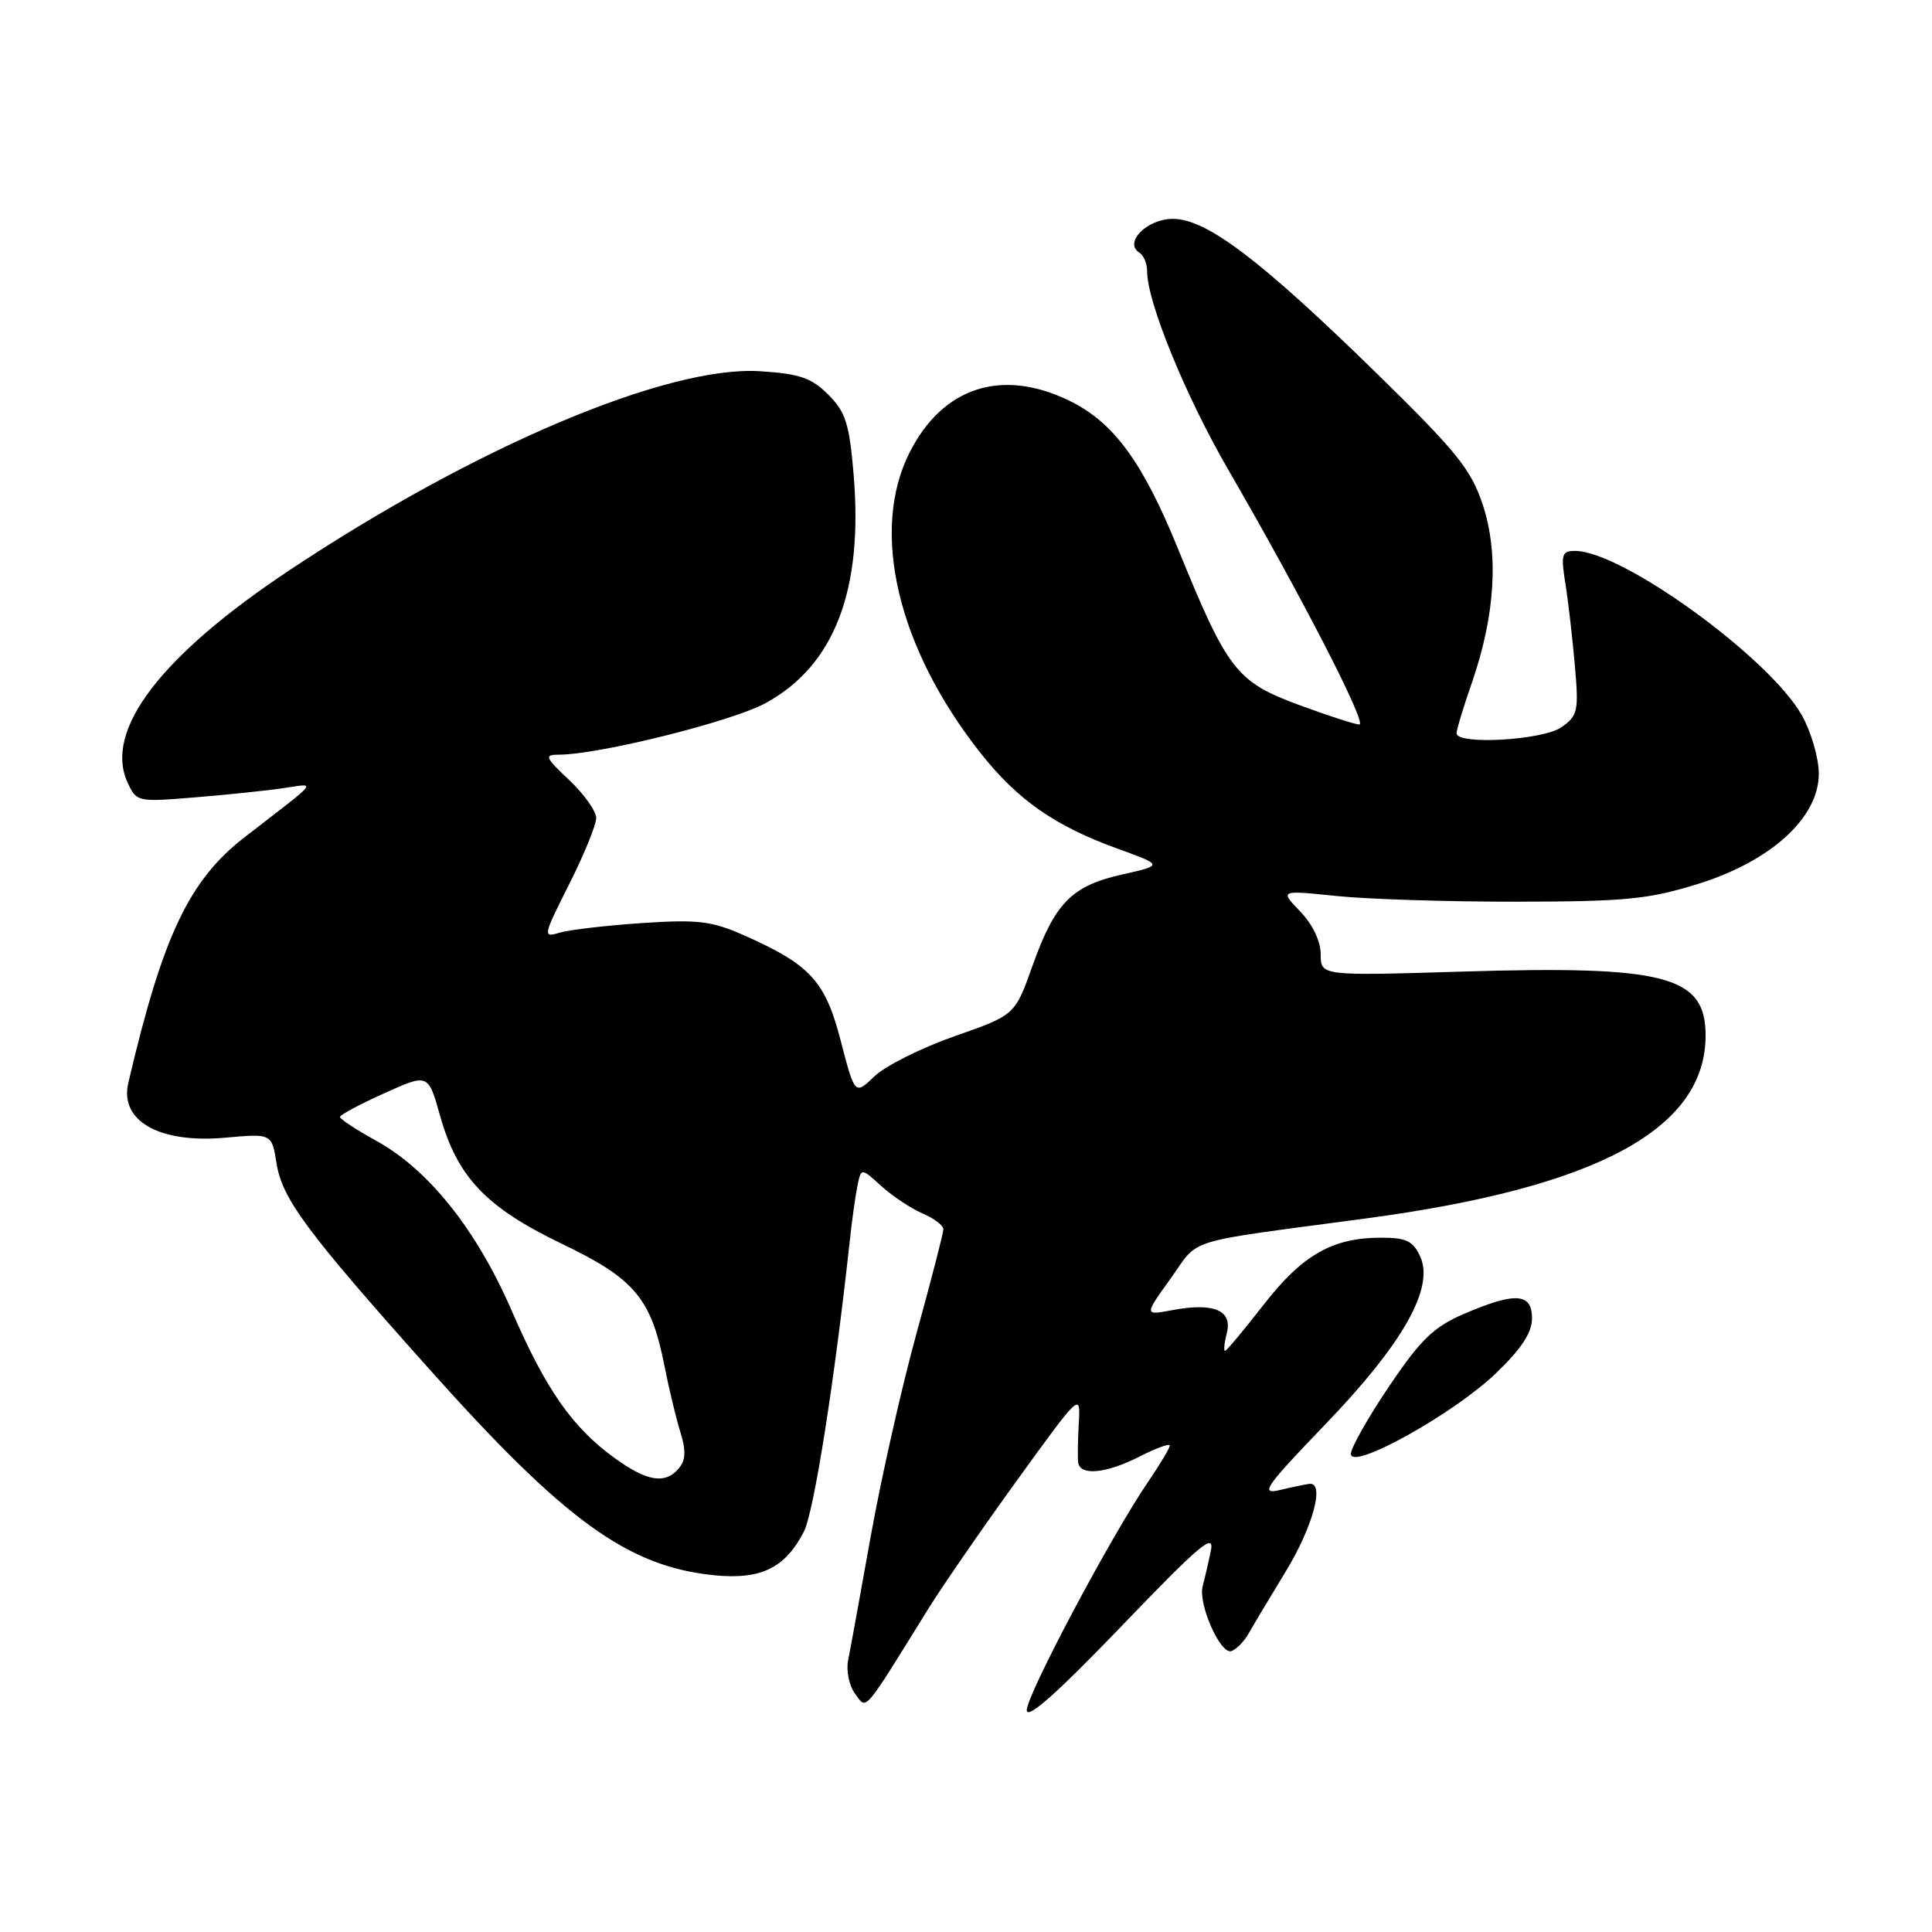 <?xml version="1.0" encoding="UTF-8" standalone="no"?>
<!DOCTYPE svg PUBLIC "-//W3C//DTD SVG 1.1//EN" "http://www.w3.org/Graphics/SVG/1.1/DTD/svg11.dtd" >
<svg xmlns="http://www.w3.org/2000/svg" xmlns:xlink="http://www.w3.org/1999/xlink" version="1.1" viewBox="0 0 256 256">
 <g >
 <path fill="currentColor"
d=" M 160.44 205.50 C 160.10 207.15 159.61 209.25 159.36 210.18 C 158.73 212.52 161.71 219.26 163.16 218.78 C 163.82 218.56 164.84 217.52 165.43 216.48 C 166.02 215.43 168.21 211.77 170.30 208.34 C 173.96 202.36 175.59 196.37 173.50 196.62 C 172.95 196.69 171.16 197.06 169.53 197.45 C 166.93 198.06 167.66 197.00 175.53 188.82 C 185.89 178.06 190.08 170.67 188.19 166.51 C 187.24 164.43 186.35 164.00 182.99 164.00 C 176.55 164.00 172.55 166.29 167.40 172.93 C 164.80 176.27 162.52 179.00 162.32 179.00 C 162.12 179.00 162.23 177.92 162.57 176.59 C 163.31 173.61 160.81 172.57 155.34 173.60 C 151.60 174.30 151.60 174.30 155.12 169.40 C 159.04 163.93 156.41 164.74 181.00 161.45 C 211.64 157.35 226.00 149.61 226.00 137.20 C 226.00 129.31 220.72 127.92 193.77 128.74 C 175.00 129.31 175.00 129.31 175.00 126.46 C 175.00 124.72 173.94 122.50 172.29 120.78 C 169.57 117.95 169.57 117.95 177.04 118.72 C 181.14 119.15 191.93 119.49 201.00 119.48 C 215.42 119.46 218.44 119.16 224.98 117.13 C 234.68 114.11 241.00 108.35 241.00 102.52 C 241.00 100.46 239.99 96.98 238.76 94.79 C 234.47 87.16 214.94 73.00 208.71 73.00 C 206.95 73.00 206.81 73.46 207.41 77.25 C 207.79 79.59 208.35 84.47 208.67 88.11 C 209.21 94.23 209.08 94.83 206.90 96.36 C 204.43 98.09 193.00 98.74 193.00 97.16 C 193.00 96.69 193.92 93.66 195.05 90.41 C 198.12 81.54 198.62 73.39 196.48 66.90 C 194.94 62.23 193.07 59.90 182.60 49.65 C 167.12 34.50 159.89 29.00 155.43 29.00 C 151.96 29.00 148.84 32.17 151.00 33.50 C 151.55 33.84 152.00 34.95 152.00 35.96 C 152.00 40.02 157.10 52.49 162.74 62.22 C 172.43 78.94 181.21 96.00 180.12 96.00 C 179.57 96.00 175.92 94.82 172.02 93.37 C 163.81 90.33 162.63 88.78 156.05 72.61 C 151.38 61.15 147.53 55.92 141.66 53.08 C 132.73 48.75 124.92 51.29 120.54 59.93 C 115.26 70.34 118.92 85.87 129.95 99.81 C 134.83 105.99 139.79 109.45 148.05 112.44 C 154.14 114.65 154.14 114.65 148.71 115.87 C 142.01 117.37 139.78 119.63 136.80 128.00 C 134.49 134.50 134.49 134.50 126.50 137.30 C 122.11 138.84 117.33 141.22 115.89 142.60 C 113.27 145.11 113.27 145.11 111.41 137.94 C 109.35 129.97 107.37 127.82 98.51 123.90 C 94.30 122.04 92.45 121.82 85.07 122.31 C 80.35 122.63 75.45 123.20 74.17 123.58 C 71.90 124.26 71.94 124.07 75.42 117.16 C 77.39 113.25 79.00 109.30 79.00 108.39 C 79.00 107.48 77.39 105.22 75.43 103.37 C 72.23 100.35 72.08 100.00 74.02 100.00 C 79.34 100.00 96.92 95.62 101.42 93.18 C 110.57 88.21 114.42 78.19 113.10 62.75 C 112.54 56.14 112.05 54.59 109.75 52.29 C 107.52 50.06 105.96 49.53 100.72 49.19 C 88.45 48.41 63.03 59.16 38.38 75.54 C 21.32 86.87 13.75 96.77 16.89 103.65 C 18.08 106.26 18.18 106.28 25.79 105.66 C 30.03 105.31 35.30 104.77 37.50 104.44 C 42.01 103.79 42.52 103.12 32.47 110.89 C 25.06 116.61 21.56 123.98 17.00 143.50 C 15.82 148.54 21.14 151.54 29.86 150.75 C 36.01 150.19 36.01 150.19 36.65 154.18 C 37.39 158.85 40.66 163.25 56.79 181.31 C 74.82 201.50 83.14 207.54 94.54 208.72 C 100.78 209.36 104.01 207.81 106.51 202.97 C 107.84 200.42 110.57 183.07 112.59 164.50 C 112.88 161.75 113.35 158.43 113.62 157.11 C 114.11 154.73 114.11 154.73 116.80 157.18 C 118.29 158.52 120.74 160.15 122.25 160.79 C 123.76 161.43 125.00 162.37 125.00 162.88 C 125.00 163.39 123.40 169.58 121.45 176.65 C 119.50 183.72 116.77 195.80 115.39 203.50 C 114.01 211.20 112.66 218.62 112.38 220.00 C 112.10 221.38 112.52 223.37 113.30 224.43 C 114.89 226.56 114.23 227.33 123.00 213.18 C 124.81 210.26 130.09 202.61 134.74 196.18 C 143.12 184.59 143.18 184.53 142.95 188.50 C 142.82 190.70 142.78 193.06 142.86 193.75 C 143.07 195.60 146.55 195.27 151.04 192.98 C 153.22 191.87 155.00 191.22 155.00 191.55 C 155.00 191.87 153.72 194.02 152.15 196.32 C 147.21 203.55 136.00 224.66 136.05 226.62 C 136.08 227.90 140.11 224.32 148.58 215.50 C 159.02 204.63 160.97 202.99 160.44 205.50 Z  M 198.25 181.94 C 201.60 178.71 203.00 176.58 203.00 174.68 C 203.00 171.32 200.80 171.17 194.00 174.09 C 189.96 175.83 188.27 177.46 184.07 183.69 C 181.28 187.81 179.00 191.84 179.00 192.65 C 179.00 194.92 192.63 187.34 198.25 181.94 Z  M 81.40 193.17 C 75.83 189.13 72.35 184.15 67.81 173.69 C 63.16 162.97 56.81 154.99 49.87 151.17 C 47.21 149.70 45.04 148.28 45.05 148.00 C 45.06 147.72 47.69 146.32 50.90 144.87 C 56.74 142.23 56.74 142.23 58.32 147.87 C 60.61 155.99 64.42 159.99 74.43 164.80 C 84.09 169.43 86.28 172.03 88.04 180.97 C 88.64 184.01 89.59 187.98 90.16 189.79 C 90.91 192.20 90.86 193.47 89.97 194.54 C 88.16 196.71 85.75 196.33 81.40 193.17 Z "/>
</g>
</svg>